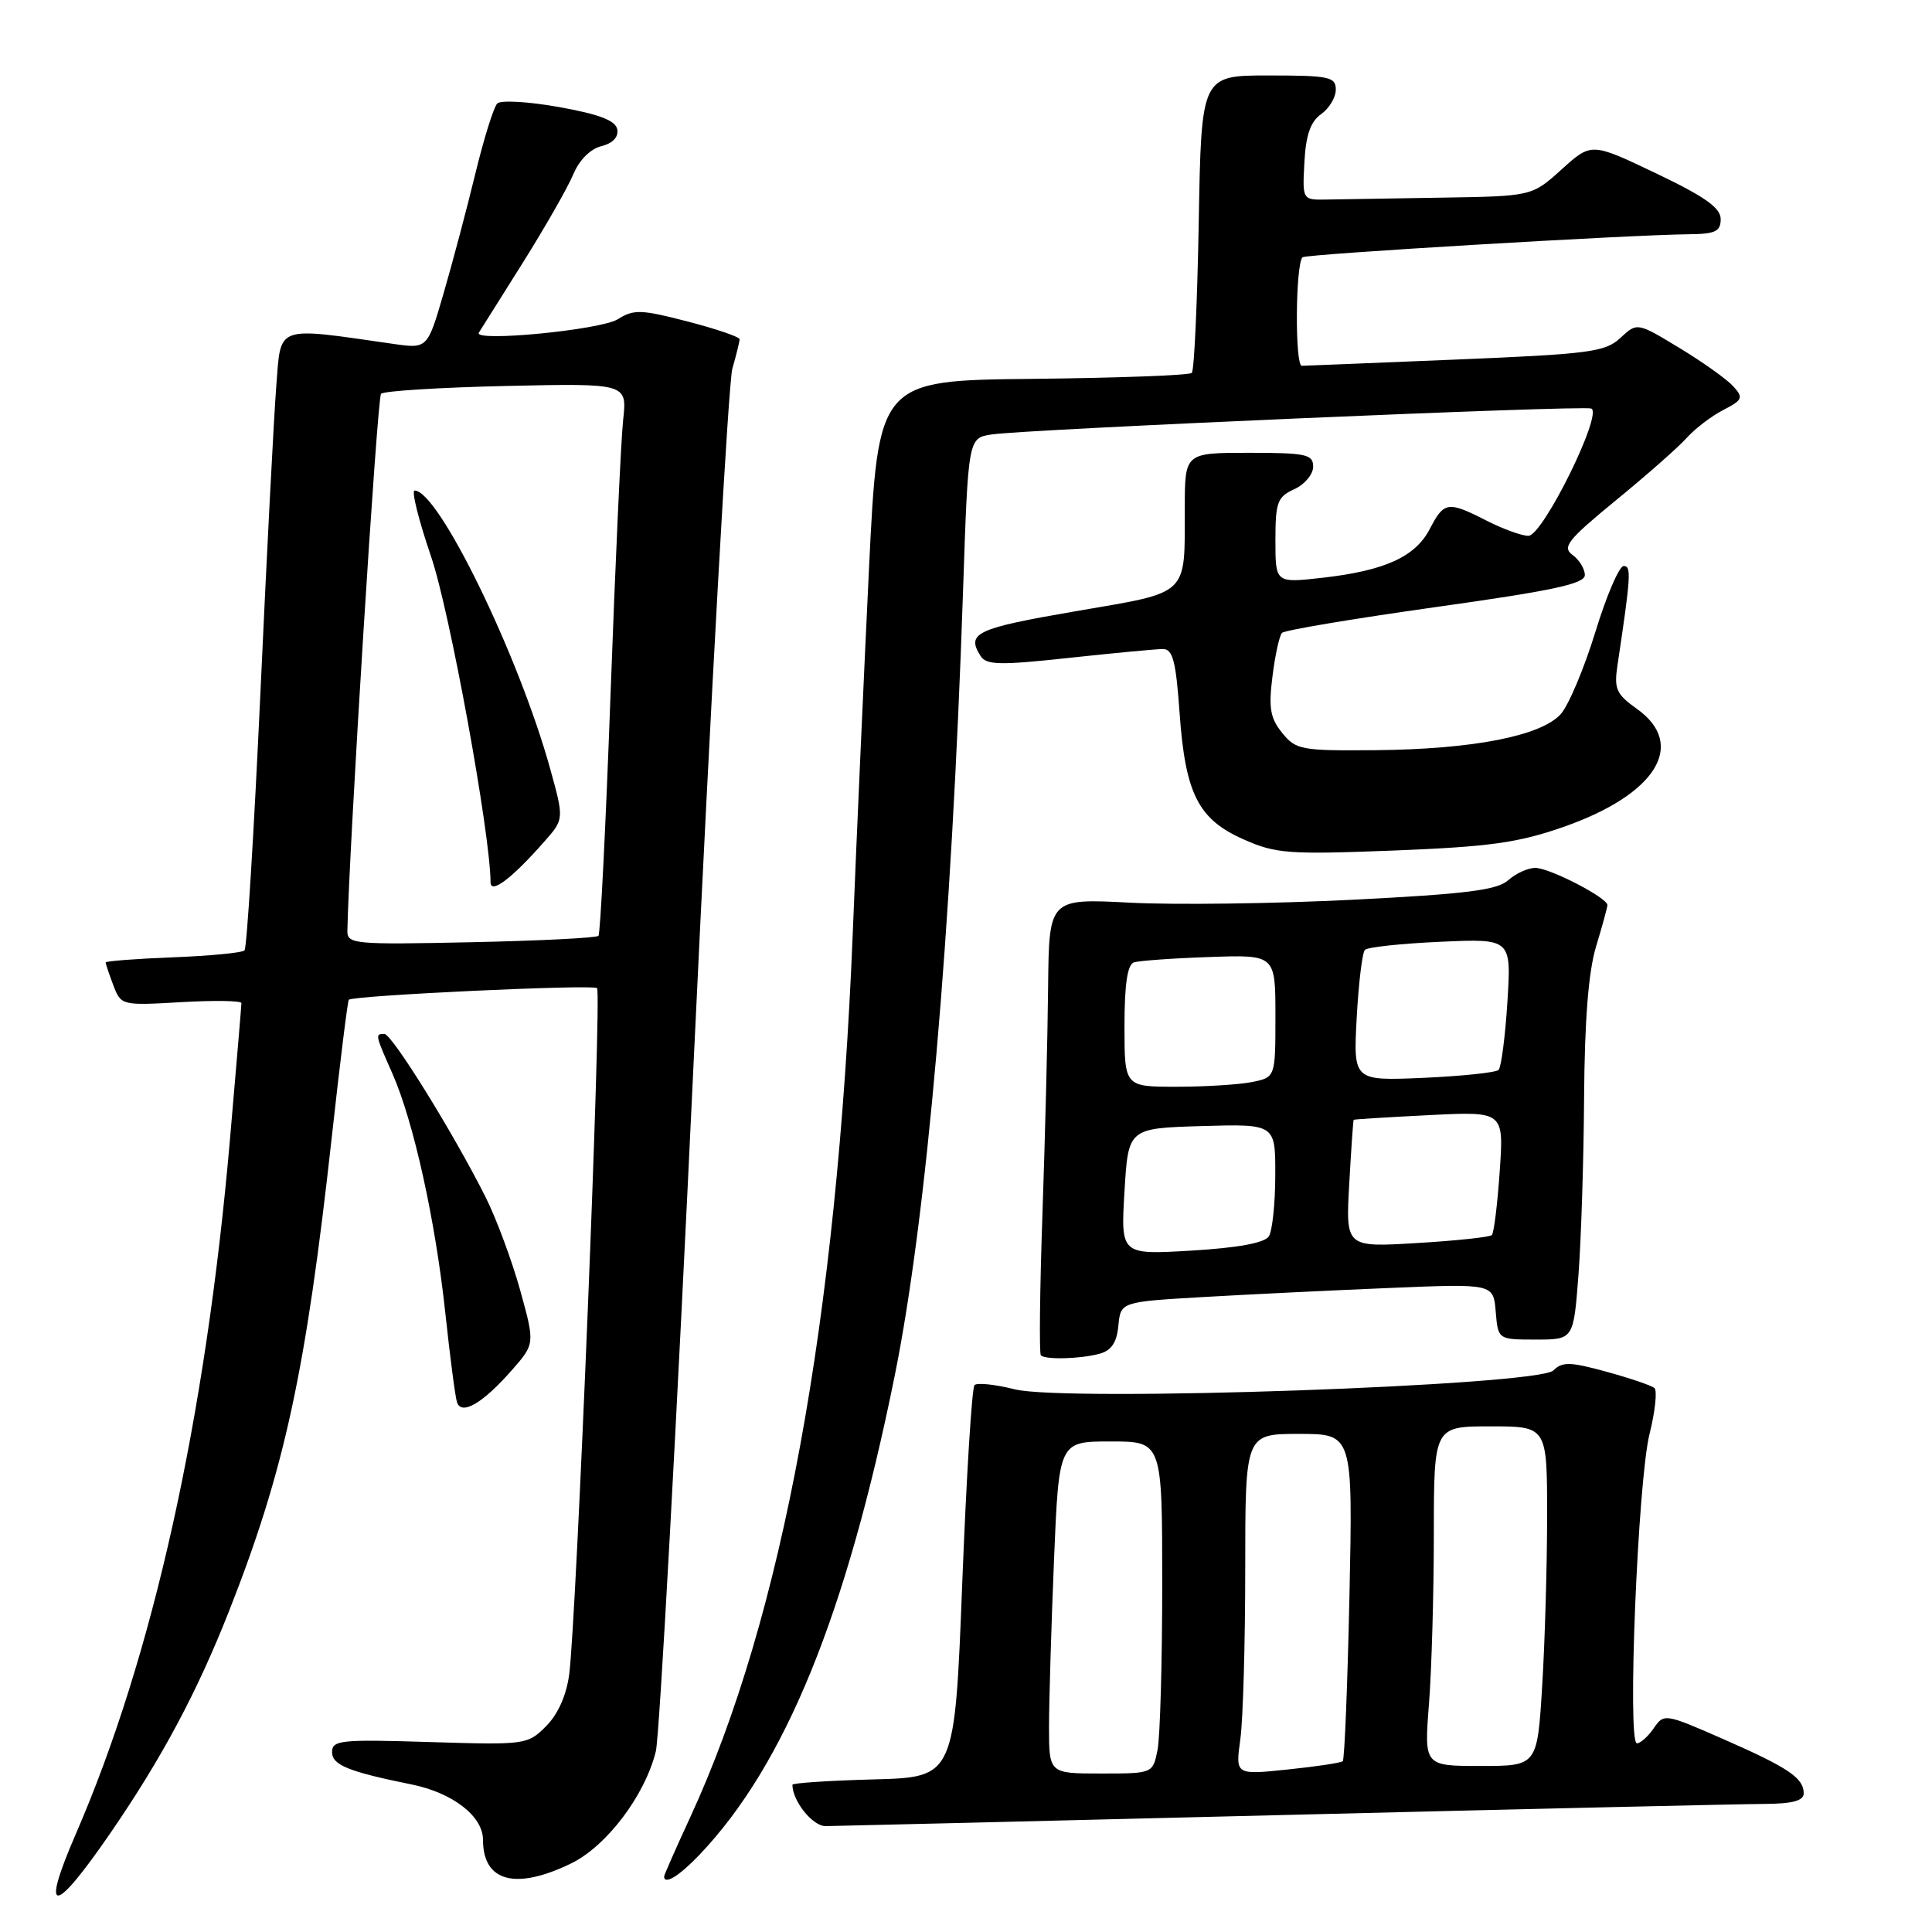 <?xml version="1.0" encoding="UTF-8" standalone="no"?>
<!DOCTYPE svg PUBLIC "-//W3C//DTD SVG 1.1//EN" "http://www.w3.org/Graphics/SVG/1.1/DTD/svg11.dtd" >
<svg xmlns="http://www.w3.org/2000/svg" xmlns:xlink="http://www.w3.org/1999/xlink" version="1.1" viewBox="0 0 256 256">
 <g >
 <path fill="currentColor"
d=" M 14.69 242.80 C 21.48 232.90 26.11 224.23 30.34 213.50 C 37.72 194.76 40.52 181.82 43.97 150.61 C 45.05 140.78 46.07 132.61 46.22 132.47 C 46.86 131.90 78.55 130.41 79.11 130.93 C 79.76 131.54 76.39 214.46 75.42 221.88 C 75.05 224.65 73.93 227.16 72.35 228.74 C 69.90 231.19 69.62 231.22 56.93 230.83 C 45.13 230.46 44.00 230.58 44.00 232.17 C 44.00 233.87 46.18 234.76 54.54 236.45 C 60.00 237.56 64.00 240.66 64.00 243.79 C 64.00 249.33 68.29 250.49 75.63 246.94 C 80.36 244.65 85.46 237.92 86.90 232.06 C 87.39 230.10 89.65 188.83 91.93 140.34 C 94.22 91.85 96.52 50.68 97.04 48.85 C 97.57 47.01 98.00 45.26 98.00 44.95 C 98.00 44.64 94.90 43.58 91.11 42.60 C 84.95 41.00 83.97 40.97 81.86 42.30 C 79.61 43.72 62.65 45.36 63.45 44.08 C 63.65 43.76 66.25 39.62 69.24 34.87 C 72.22 30.12 75.24 24.83 75.96 23.11 C 76.74 21.22 78.22 19.73 79.68 19.37 C 81.21 18.98 81.98 18.16 81.79 17.13 C 81.56 15.97 79.41 15.14 74.10 14.19 C 70.05 13.46 66.35 13.25 65.89 13.71 C 65.42 14.18 64.11 18.37 62.98 23.03 C 61.85 27.69 59.96 34.81 58.78 38.86 C 56.64 46.22 56.64 46.22 52.07 45.56 C 36.37 43.31 37.25 42.99 36.61 51.13 C 36.29 55.19 35.34 73.55 34.50 91.93 C 33.65 110.32 32.71 125.62 32.40 125.93 C 32.09 126.25 27.82 126.66 22.92 126.85 C 18.01 127.04 14.00 127.35 14.00 127.53 C 14.00 127.72 14.46 129.08 15.02 130.56 C 16.04 133.23 16.11 133.25 24.02 132.79 C 28.41 132.54 32.00 132.59 31.99 132.92 C 31.99 133.24 31.30 141.38 30.47 151.00 C 27.25 188.00 20.28 219.43 10.03 243.05 C 5.30 253.96 7.10 253.86 14.69 242.80 Z  M 92.70 245.75 C 104.02 233.86 112.14 213.95 118.53 182.41 C 122.79 161.42 126.09 123.55 127.61 78.27 C 128.29 58.04 128.29 58.04 131.39 57.57 C 135.92 56.88 209.59 53.69 210.84 54.13 C 212.47 54.70 204.44 71.00 202.52 71.00 C 201.64 71.00 199.16 70.10 197.00 69.00 C 191.85 66.37 191.34 66.45 189.46 70.08 C 187.54 73.78 183.51 75.62 175.21 76.56 C 169.00 77.26 169.00 77.26 169.00 71.61 C 169.00 66.55 169.26 65.84 171.50 64.82 C 172.88 64.19 174.00 62.85 174.00 61.84 C 174.00 60.20 173.09 60.00 165.50 60.00 C 157.00 60.00 157.00 60.00 156.99 67.25 C 156.96 79.14 157.78 78.37 142.42 81.01 C 129.32 83.27 128.01 83.89 129.93 86.92 C 130.69 88.13 132.48 88.17 141.67 87.17 C 147.62 86.53 153.22 86.00 154.10 86.00 C 155.40 86.00 155.82 87.62 156.30 94.45 C 157.06 105.19 158.77 108.57 164.80 111.23 C 169.06 113.12 170.73 113.24 184.68 112.70 C 197.32 112.20 201.12 111.68 207.09 109.60 C 219.43 105.31 223.57 98.68 216.90 93.93 C 214.15 91.97 213.85 91.29 214.33 88.11 C 216.10 76.31 216.18 75.00 215.15 75.00 C 214.55 75.00 212.86 78.94 211.39 83.75 C 209.91 88.56 207.85 93.46 206.80 94.63 C 204.19 97.52 195.17 99.28 182.34 99.40 C 172.43 99.49 171.73 99.37 169.90 97.12 C 168.31 95.16 168.08 93.82 168.61 89.62 C 168.96 86.80 169.53 84.21 169.87 83.86 C 170.22 83.50 179.39 81.97 190.25 80.44 C 205.75 78.27 210.00 77.36 210.00 76.20 C 210.00 75.39 209.27 74.18 208.37 73.53 C 206.96 72.50 207.71 71.55 214.12 66.29 C 218.18 62.97 222.40 59.25 223.50 58.02 C 224.60 56.80 226.77 55.13 228.34 54.33 C 230.92 52.99 231.04 52.70 229.66 51.18 C 228.82 50.26 225.62 47.97 222.54 46.11 C 216.93 42.71 216.93 42.71 214.72 44.77 C 212.71 46.64 210.67 46.91 193.00 47.64 C 182.28 48.08 173.05 48.46 172.50 48.47 C 171.57 48.50 171.65 35.06 172.59 34.09 C 173.00 33.67 215.81 31.12 223.75 31.04 C 227.30 31.01 228.00 30.67 228.00 29.03 C 228.00 27.54 225.91 26.06 219.44 22.97 C 210.87 18.88 210.87 18.88 206.93 22.44 C 202.99 26.00 202.99 26.00 191.00 26.19 C 184.40 26.30 177.55 26.41 175.78 26.44 C 172.57 26.50 172.57 26.50 172.84 21.50 C 173.03 17.89 173.65 16.12 175.05 15.13 C 176.12 14.37 177.00 12.91 177.00 11.88 C 177.00 10.18 176.14 10.00 168.09 10.00 C 159.18 10.00 159.18 10.00 158.84 29.42 C 158.65 40.10 158.24 49.10 157.92 49.41 C 157.61 49.73 148.12 50.08 136.85 50.20 C 116.36 50.41 116.36 50.41 115.14 75.45 C 114.48 89.23 113.50 110.97 112.99 123.77 C 110.91 174.99 103.66 214.38 91.46 240.79 C 89.56 244.91 88.00 248.44 88.00 248.64 C 88.00 249.81 90.01 248.58 92.70 245.75 Z  M 170.00 240.50 C 202.18 239.70 230.86 239.04 233.75 239.03 C 237.53 239.01 239.00 238.61 239.00 237.62 C 239.00 235.59 236.95 234.21 228.30 230.42 C 220.62 227.05 220.48 227.03 219.13 229.00 C 218.37 230.10 217.37 231.00 216.90 231.00 C 215.60 231.00 217.02 196.26 218.57 190.02 C 219.32 187.00 219.61 184.26 219.22 183.92 C 218.82 183.58 215.96 182.61 212.86 181.76 C 208.06 180.44 207.01 180.42 205.83 181.59 C 203.82 183.61 141.22 185.80 134.45 184.09 C 131.87 183.44 129.47 183.19 129.13 183.53 C 128.78 183.87 128.05 195.71 127.50 209.83 C 126.50 235.50 126.50 235.50 115.75 235.78 C 109.84 235.94 105.00 236.26 105.00 236.49 C 105.00 238.65 107.69 242.00 109.41 241.97 C 110.56 241.96 137.82 241.30 170.00 240.50 Z  M 67.81 181.57 C 70.89 178.06 70.89 178.06 68.92 170.94 C 67.83 167.03 65.78 161.50 64.36 158.66 C 60.12 150.20 51.94 137.00 50.93 137.00 C 49.69 137.00 49.70 137.07 51.99 142.24 C 54.80 148.59 57.70 161.73 59.01 174.00 C 59.63 179.78 60.32 185.08 60.55 185.79 C 61.14 187.60 63.95 185.96 67.81 181.57 Z  M 145.69 179.38 C 147.26 178.96 147.98 177.90 148.19 175.65 C 148.50 172.50 148.50 172.50 159.50 171.86 C 165.55 171.51 176.66 170.97 184.19 170.66 C 197.88 170.09 197.88 170.09 198.19 173.80 C 198.50 177.50 198.50 177.50 203.50 177.50 C 208.50 177.50 208.50 177.50 209.15 169.00 C 209.51 164.32 209.85 153.71 209.90 145.41 C 209.97 135.17 210.48 128.74 211.49 125.41 C 212.31 122.71 212.98 120.25 212.99 119.93 C 213.01 118.97 205.33 115.00 203.44 115.00 C 202.46 115.00 200.84 115.74 199.85 116.63 C 198.40 117.94 194.30 118.46 179.27 119.22 C 168.95 119.74 155.66 119.92 149.75 119.61 C 139.00 119.05 139.00 119.05 138.88 130.77 C 138.82 137.22 138.48 150.75 138.13 160.84 C 137.78 170.92 137.69 179.36 137.92 179.59 C 138.52 180.19 143.15 180.07 145.69 179.38 Z  M 46.03 123.35 C 46.24 112.48 49.98 52.69 50.49 52.18 C 50.86 51.80 58.35 51.34 67.13 51.14 C 83.10 50.79 83.10 50.79 82.57 55.64 C 82.28 58.31 81.53 74.67 80.90 92.00 C 80.27 109.33 79.55 123.72 79.30 124.00 C 79.04 124.28 71.45 124.66 62.42 124.85 C 46.96 125.18 46.00 125.10 46.03 123.35 Z  M 72.12 111.52 C 74.75 108.54 74.75 108.54 72.89 101.83 C 68.72 86.80 58.10 65.00 54.94 65.00 C 54.49 65.00 55.48 68.94 57.12 73.75 C 59.59 80.94 64.98 110.50 65.00 116.90 C 65.00 118.54 67.83 116.40 72.12 111.52 Z  M 139.00 228.75 C 139.01 225.31 139.30 215.41 139.66 206.75 C 140.31 191.00 140.31 191.00 147.16 191.00 C 154.00 191.00 154.00 191.00 154.00 209.88 C 154.00 220.26 153.72 230.16 153.38 231.88 C 152.75 235.00 152.75 235.00 145.88 235.00 C 139.00 235.00 139.00 235.00 139.00 228.75 Z  M 164.35 230.46 C 164.71 227.85 165.00 217.68 165.00 207.86 C 165.00 190.00 165.00 190.00 172.13 190.00 C 179.26 190.00 179.26 190.00 178.81 211.49 C 178.55 223.31 178.16 233.16 177.92 233.37 C 177.69 233.58 174.40 234.08 170.60 234.47 C 163.70 235.19 163.70 235.19 164.35 230.46 Z  M 189.35 225.75 C 189.70 221.21 189.99 211.09 189.99 203.25 C 190.00 189.00 190.00 189.00 197.50 189.00 C 205.00 189.00 205.00 189.00 205.00 200.84 C 205.00 207.36 204.71 217.48 204.35 223.34 C 203.70 234.00 203.70 234.00 196.20 234.00 C 188.70 234.00 188.70 234.00 189.35 225.75 Z  M 149.00 157.88 C 149.50 149.50 149.50 149.50 159.25 149.21 C 169.00 148.93 169.00 148.93 168.98 155.71 C 168.98 159.45 168.59 163.09 168.13 163.82 C 167.58 164.69 164.07 165.34 157.90 165.71 C 148.50 166.27 148.50 166.27 149.00 157.88 Z  M 178.78 156.89 C 179.04 152.27 179.30 148.44 179.37 148.38 C 179.44 148.31 183.95 148.03 189.38 147.76 C 199.27 147.26 199.27 147.26 198.72 155.21 C 198.42 159.58 197.95 163.38 197.68 163.65 C 197.41 163.93 192.94 164.40 187.75 164.71 C 178.31 165.28 178.31 165.28 178.78 156.89 Z  M 149.00 135.97 C 149.00 130.43 149.39 127.81 150.25 127.52 C 150.94 127.30 155.44 126.97 160.25 126.81 C 169.00 126.50 169.00 126.50 169.00 134.62 C 169.00 142.75 169.00 142.75 165.88 143.38 C 164.16 143.72 159.66 144.00 155.88 144.00 C 149.00 144.00 149.00 144.00 149.00 135.97 Z  M 179.77 134.86 C 180.02 130.26 180.51 126.21 180.86 125.86 C 181.21 125.50 185.72 125.02 190.88 124.79 C 200.26 124.37 200.26 124.37 199.74 132.75 C 199.45 137.35 198.92 141.41 198.57 141.77 C 198.21 142.12 193.74 142.59 188.62 142.82 C 179.32 143.22 179.32 143.22 179.77 134.86 Z "/>
</g>
</svg>
